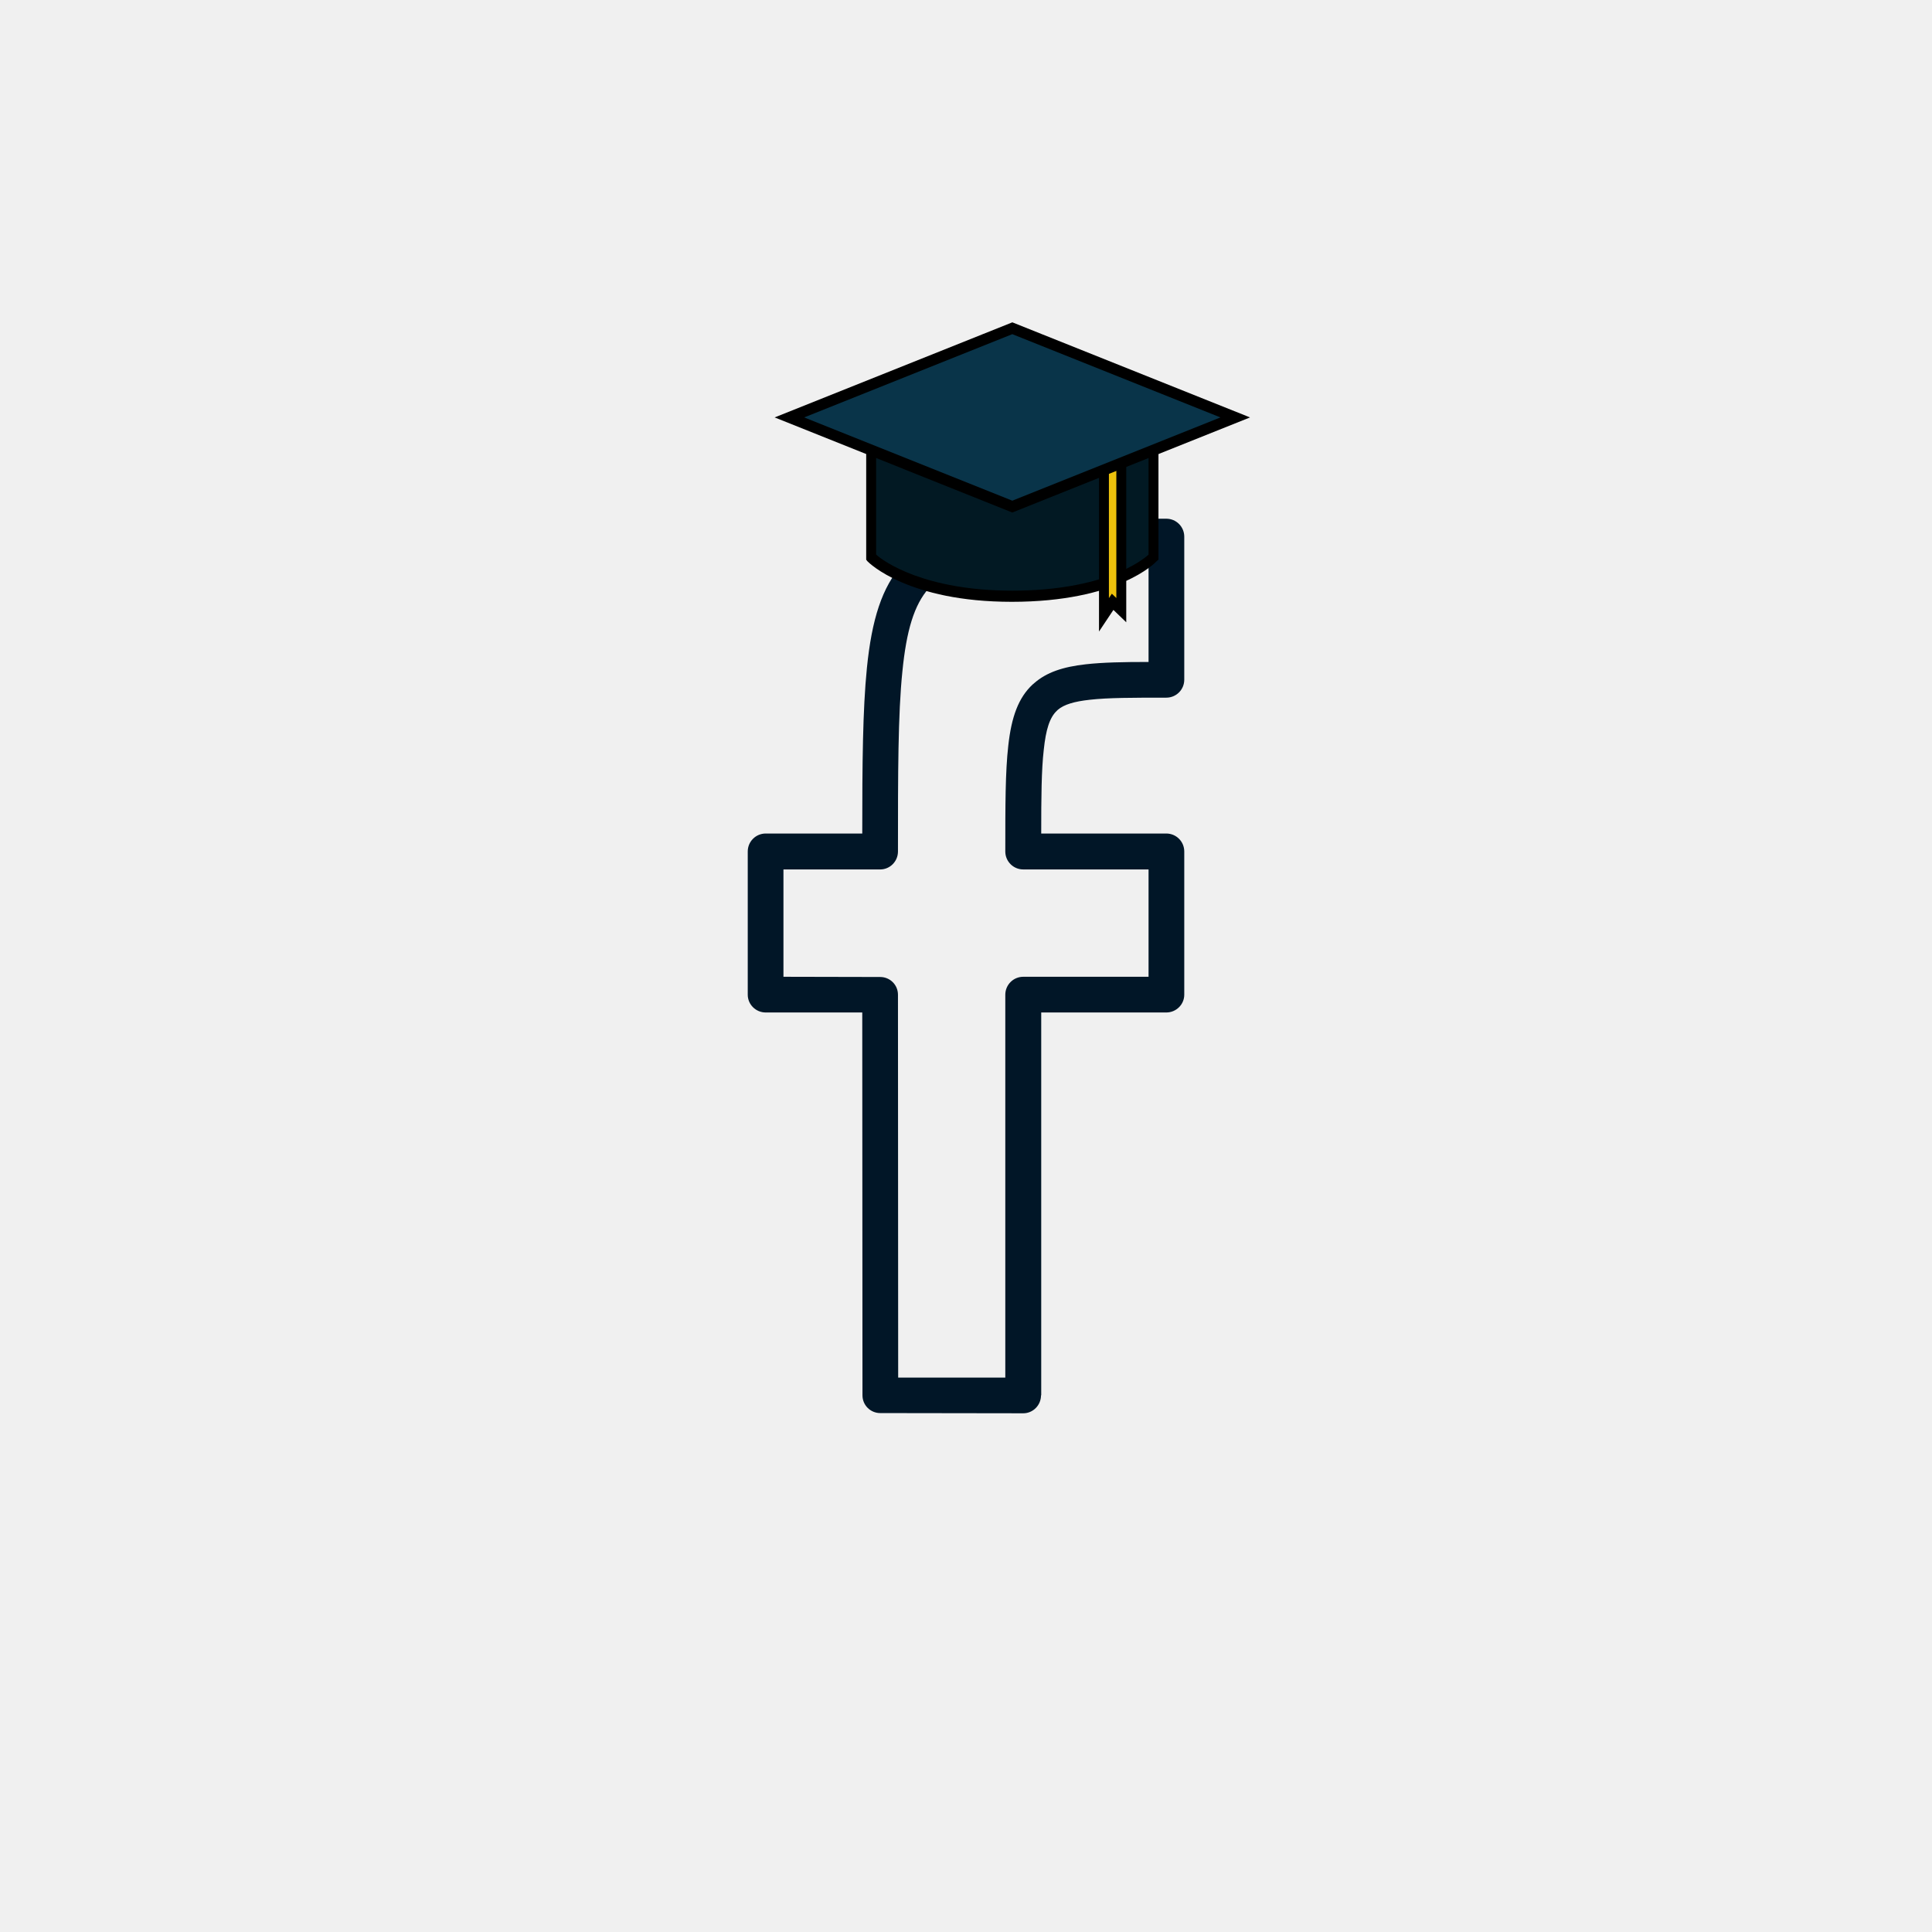 <?xml version="1.0" encoding="UTF-8" standalone="no"?>
<svg
   xmlns:dc="http://purl.org/dc/elements/1.1/"
   xmlns:cc="http://creativecommons.org/ns#"
   xmlns:rdf="http://www.w3.org/1999/02/22-rdf-syntax-ns#"
   xmlns:svg="http://www.w3.org/2000/svg"
   xmlns="http://www.w3.org/2000/svg"
   xmlns:sodipodi="http://sodipodi.sourceforge.net/DTD/sodipodi-0.dtd"
   xmlns:inkscape="http://www.inkscape.org/namespaces/inkscape"
   width="91.44mm"
   height="91.44mm"
   version="1.1"
   style="shape-rendering:geometricPrecision; text-rendering:geometricPrecision; image-rendering:optimizeQuality; fill-rule:evenodd; clip-rule:evenodd"
   viewBox="0 0 9144 9144"
   id="svg13"
   sodipodi:docname="facebook-2935402.svg"
   inkscape:version="0.92.2 (unknown)">
  <sodipodi:namedview
     pagecolor="#ffffff"
     bordercolor="#666666"
     borderopacity="1"
     objecttolerance="10"
     gridtolerance="10"
     guidetolerance="10"
     inkscape:pageopacity="0"
     inkscape:pageshadow="2"
     inkscape:window-width="1920"
     inkscape:window-height="1023"
     id="namedview15"
     showgrid="false"
     inkscape:zoom="0.68287035"
     inkscape:cx="432.00001"
     inkscape:cy="172.8"
     inkscape:window-x="0"
     inkscape:window-y="27"
     inkscape:window-maximized="1"
     inkscape:current-layer="svg13" />
  <defs
     id="defs4">
    <style
       type="text/css"
       id="style2">  .fil0 {fill:#F0F0F0} .fil1 {fill:#011627;fill-rule:nonzero}  </style>
  </defs>
  <g
     id="Layer_x0020_1">
    <g
       id="_2744503357600">
      <polygon
         class="fil0"
         points="0,0 9144,0 9144,9144 0,9144 "
         id="polygon7" />
      <path
         class="fil1"
         d="M4166 4115l-458 0 0 508 458 1c46,0 84,37 84,84l1 1812 507 0 0 -1812c0,-47 38,-85 85,-85l593 0 0 -508 -593 0c-47,0 -85,-38 -85,-85 0,-218 0,-377 14,-500 15,-137 48,-228 116,-291 2,-1 4,-3 6,-5 59,-52 137,-78 245,-90 80,-9 177,-11 297,-11l0 -508c-294,0 -520,2 -689,22 -170,21 -281,60 -350,136 -71,79 -107,203 -126,394 -21,203 -21,482 -21,853 0,47 -38,85 -84,85zm-542 -170l457 0c0,-331 2,-585 22,-784 23,-228 71,-383 169,-491 100,-111 243,-165 455,-191 196,-24 452,-24 793,-24 47,0 85,38 85,85l0 677c0,47 -38,85 -85,85 -156,0 -276,0 -363,10 -72,8 -121,22 -151,48l-3 3c-35,32 -53,90 -63,186 -11,95 -12,225 -12,396l592 0c47,0 85,38 85,85l0 678c0,46 -38,84 -85,84l-592 0 0 1812 -1 0c0,47 -38,85 -84,85l-677 -1c-46,0 -84,-37 -84,-84l-1 -1812 -457 0c-47,0 -85,-38 -85,-84l0 -678c0,-47 38,-85 85,-85z"
         id="path9" />
    </g>
  </g>
  <path
     inkscape:connector-curvature="0"
     style="fill:#021923;stroke-width:12.434"
     d="m 5459.444,2637.292 c 0,0 -169.972,184.649 -668.169,184.649 -486.474,0 -668.169,-184.649 -668.169,-184.649 v -657.009 h 1336.338 z"
     id="path2" />
  <path
     inkscape:connector-curvature="0"
     d="m 4788.345,2848.32 c -489.862,0 -674.734,-183.634 -682.424,-191.455 l -6.259,-7.848 V 1953.905 H 5482.889 V 2648.49 l -8.616,7.782 c -7.233,7.834 -184.039,192.048 -685.928,192.048 z m -641.794,-223.742 c 35.167,32.696 228.713,170.985 644.724,170.985 425.906,0 609.558,-138.091 644.725,-170.563 V 2006.662 H 4146.551 Z"
     id="path4"
     style="stroke-width:12.434" />
  <polyline
     transform="matrix(11.722,0,0,13.189,3290.825,569.088)"
     style="fill:#edc10c"
     points="165 125 165 177.48 168.5 172.81 172 175.81 172 123"
     id="polyline6" />
  <polygon
     transform="matrix(11.722,0,0,13.189,3290.825,569.088)"
     points="174,123 174,180.16 168.82,175.72 163,183.48 163,125 167,125 167,171.48 168.18,169.91 170,171.46 170,123 "
     id="polygon8" />
  <polygon
     transform="matrix(11.722,0,0,13.189,3290.825,569.088)"
     style="fill:#093449"
     points="218,106.64 128,138.64 38,106.64 128,74.642 "
     id="polygon10" />
  <path
     inkscape:connector-curvature="0"
     d="M 4791.275,2425.671 3666.29,1975.615 4791.275,1525.572 5916.261,1975.628 Z m -985.022,-450.056 985.022,394.068 985.022,-394.055 -985.022,-394.068 z"
     id="path12"
     style="stroke-width:12.434" />
</svg>

